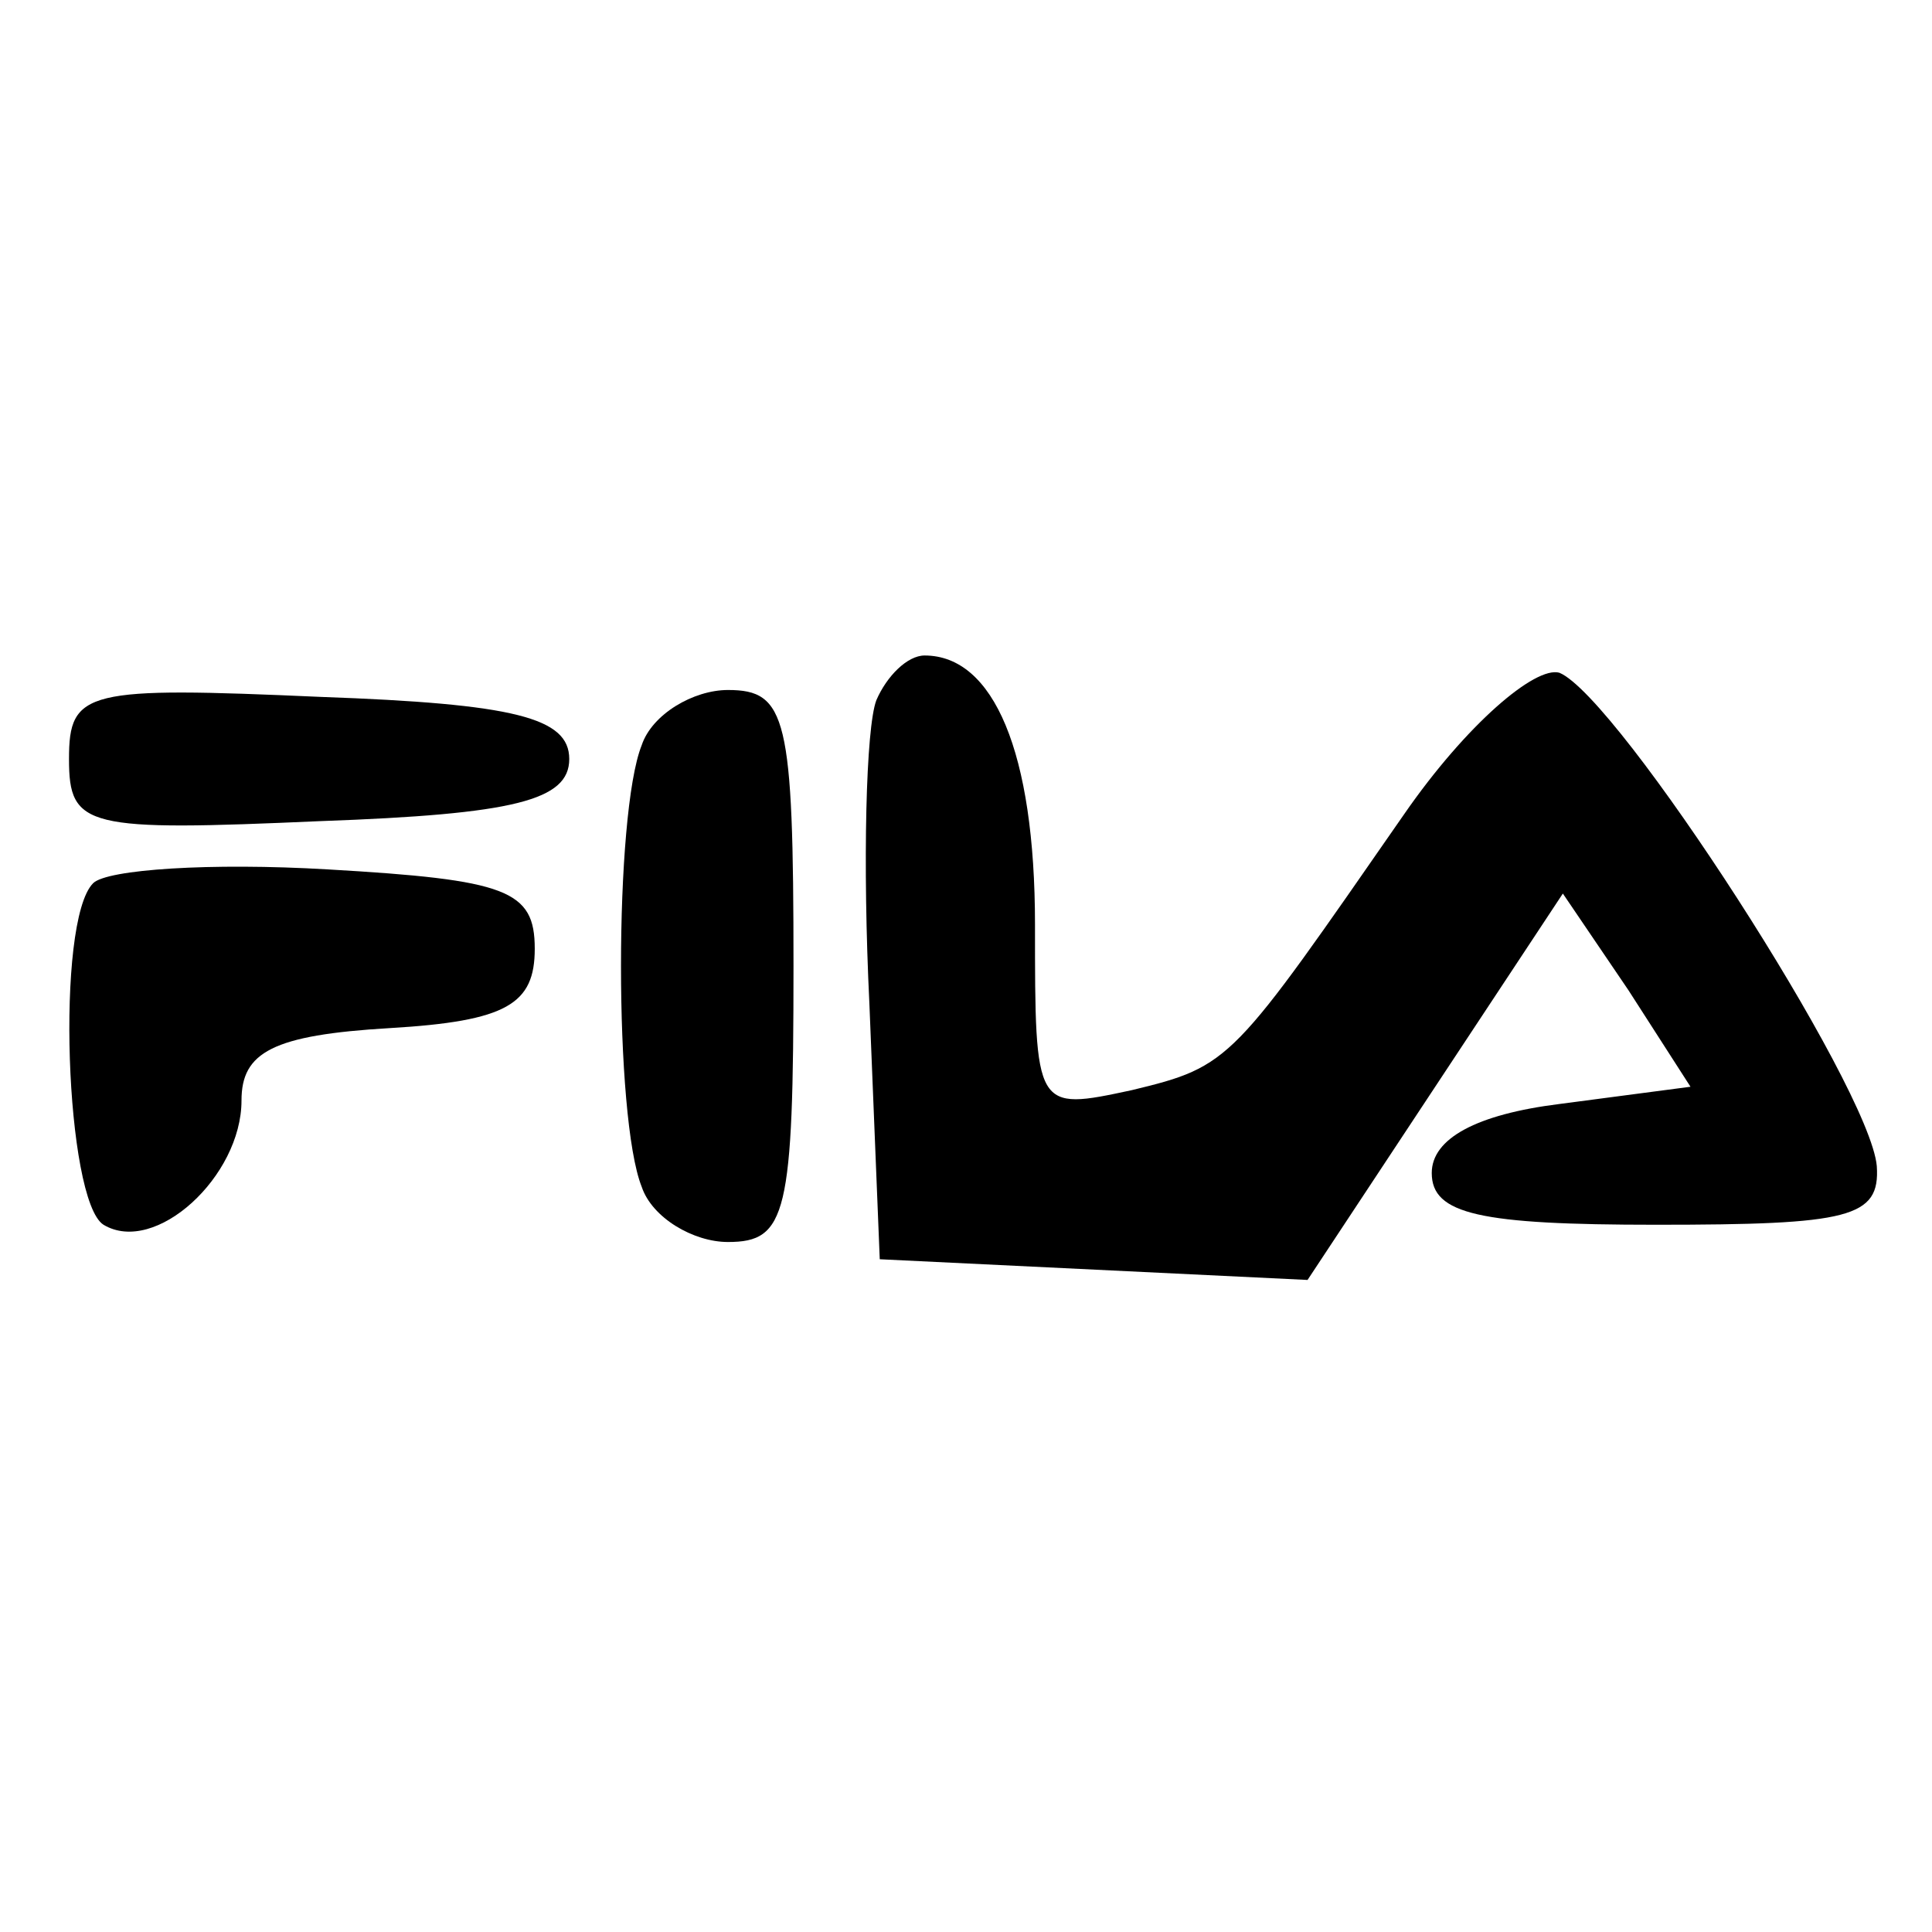 <?xml version="1.0" standalone="no"?>
<!DOCTYPE svg PUBLIC "-//W3C//DTD SVG 20010904//EN"
 "http://www.w3.org/TR/2001/REC-SVG-20010904/DTD/svg10.dtd">
<svg version="1.0" xmlns="http://www.w3.org/2000/svg"
 width="56pt" height="56pt" viewBox="0 0 56 56"
 preserveAspectRatio="xMidYMid meet">

<g transform="translate(0,56) scale(0.1,-0.1)"
fill="#000000" stroke="none">
<path d="M254 357 c-3 -8 -4 -47 -2 -88 l3 -74 62 -3 62 -3 37 56 37 56 19
-28 18 -28 -38 -5 c-24 -3 -37 -10 -37 -20 0 -12 14 -15 65 -15 56 0 65 2 64
17 -2 23 -75 136 -92 143 -7 2 -27 -15 -45 -41 -50 -72 -50 -73 -79 -80 -28
-6 -28 -6 -28 48 0 50 -12 78 -32 78 -5 0 -11 -6 -14 -13z"/>
<path d="M20 340 c0 -20 5 -21 73 -18 56 2 72 6 72 18 0 12 -16 16 -72 18 -68
3 -73 2 -73 -18z"/>
<path d="M186 344 c-8 -20 -8 -108 0 -128 3 -9 15 -16 25 -16 17 0 19 8 19 80
0 72 -2 80 -19 80 -10 0 -22 -7 -25 -16z"/>
<path d="M27 304 c-11 -11 -8 -92 3 -99 15 -9 40 14 40 36 0 14 9 19 43 21 34
2 42 7 42 23 0 17 -8 20 -60 23 -34 2 -64 0 -68 -4z"/>
</g>
</svg>
